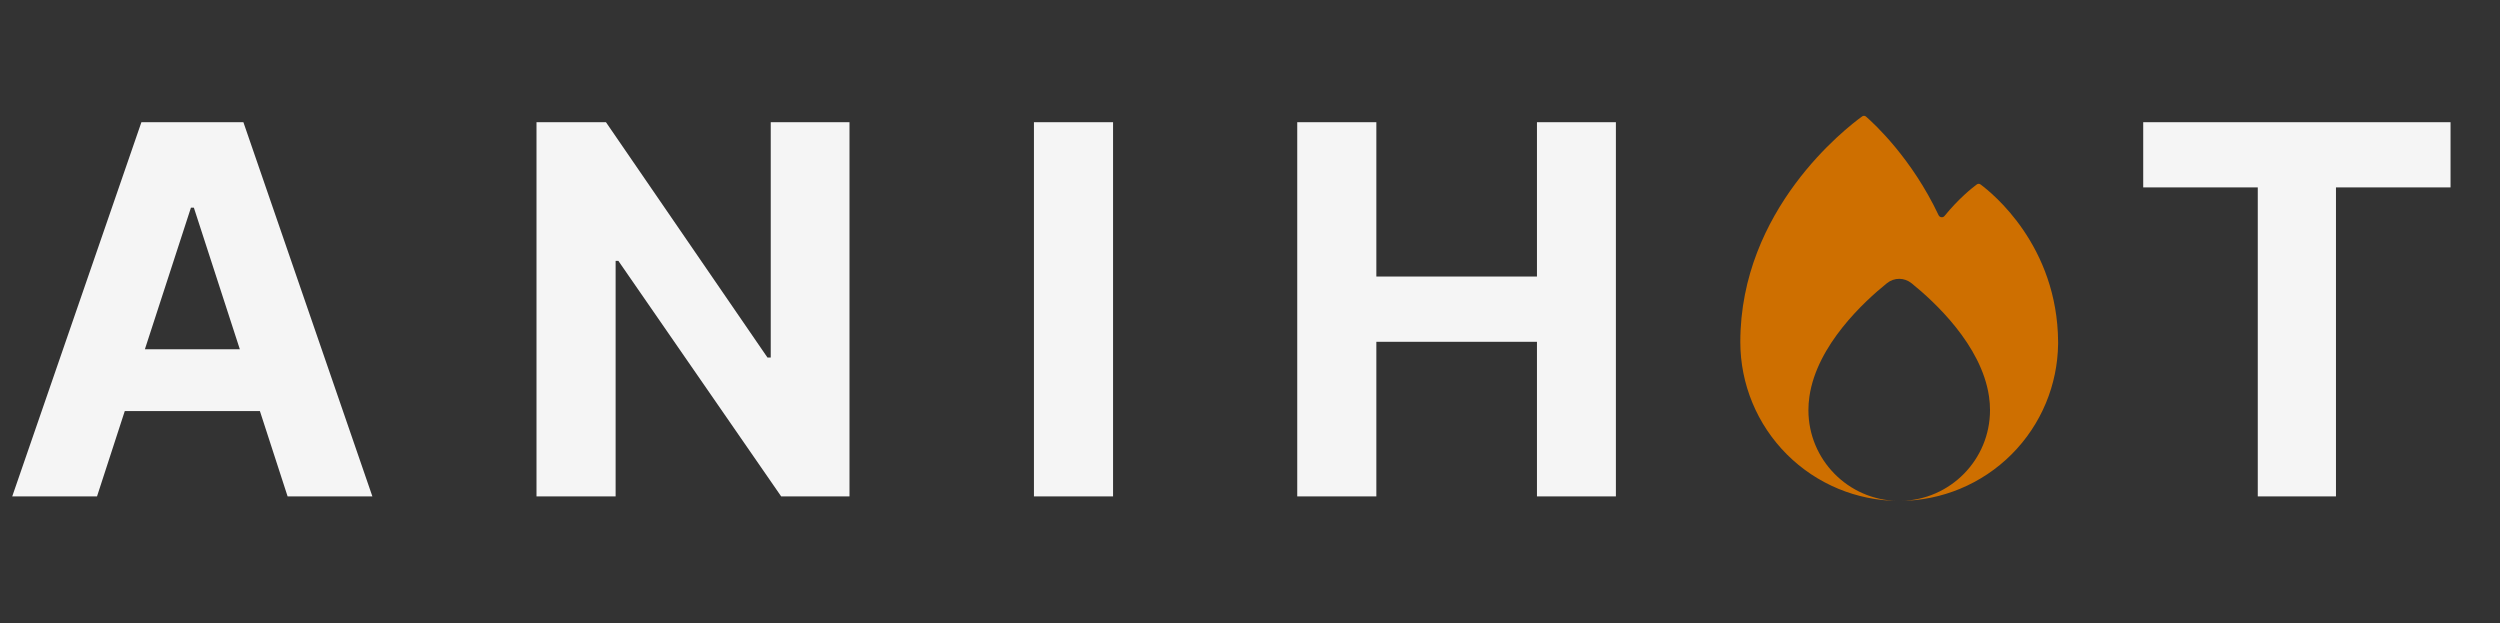 <svg width="413" height="103" viewBox="0 0 413 103" fill="none" xmlns="http://www.w3.org/2000/svg">
<rect x="0" y="0" width="413" height="103" fill="#333333" stroke="none"/>
<path d="M16.028 82H2.022L23.363 20.182H40.206L61.516 82H47.511L32.026 34.308H31.543L16.028 82ZM15.153 57.701H48.235V67.904H15.153V57.701ZM140.336 20.182V82H129.047L102.152 43.092H101.7V82H88.63V20.182H100.1L126.783 59.06H127.326V20.182H140.336ZM183.877 20.182V82H170.807V20.182H183.877ZM214.304 82V20.182H227.373V45.688H253.906V20.182H266.946V82H253.906V56.464H227.373V82H214.304ZM354.059 30.958V20.182H404.829V30.958H385.903V82H372.984V30.958H354.059Z" fill="#F5F5F5"/>
<path d="M307.627 19.23C305.002 21.127 287.5 34.593 287.5 56.498C287.5 59.946 288.179 63.359 289.498 66.544C290.817 69.729 292.751 72.623 295.188 75.06C297.626 77.498 300.52 79.431 303.705 80.75C306.797 82.031 310.106 82.709 313.451 82.747C305.305 82.588 298.75 75.934 298.75 67.75C298.75 67.009 298.804 66.281 298.907 65.569C298.912 65.526 298.917 65.484 298.924 65.441C300.181 56.989 307.957 49.814 311.718 46.788C312.919 45.821 314.581 45.821 315.783 46.788C319.543 49.814 327.319 56.989 328.576 65.441C328.583 65.484 328.588 65.526 328.593 65.569C328.696 66.281 328.75 67.009 328.75 67.75C328.75 75.934 322.195 82.588 314.049 82.747C317.394 82.709 320.703 82.031 323.795 80.75C326.98 79.431 329.874 77.498 332.312 75.06C334.749 72.623 336.683 69.729 338.002 66.544C339.276 63.467 339.953 60.177 339.998 56.849C339.999 56.806 340 56.762 340 56.719L340 56.6L340 56.499C339.901 40.596 329.141 31.917 327.18 30.467C326.996 30.331 326.752 30.332 326.568 30.468C325.781 31.05 323.59 32.786 321.238 35.677C320.969 36.007 320.442 35.944 320.26 35.56C315.84 26.205 309.716 20.527 308.27 19.266C308.083 19.104 307.827 19.085 307.627 19.23Z" fill="#CE6F00"/>
</svg>
